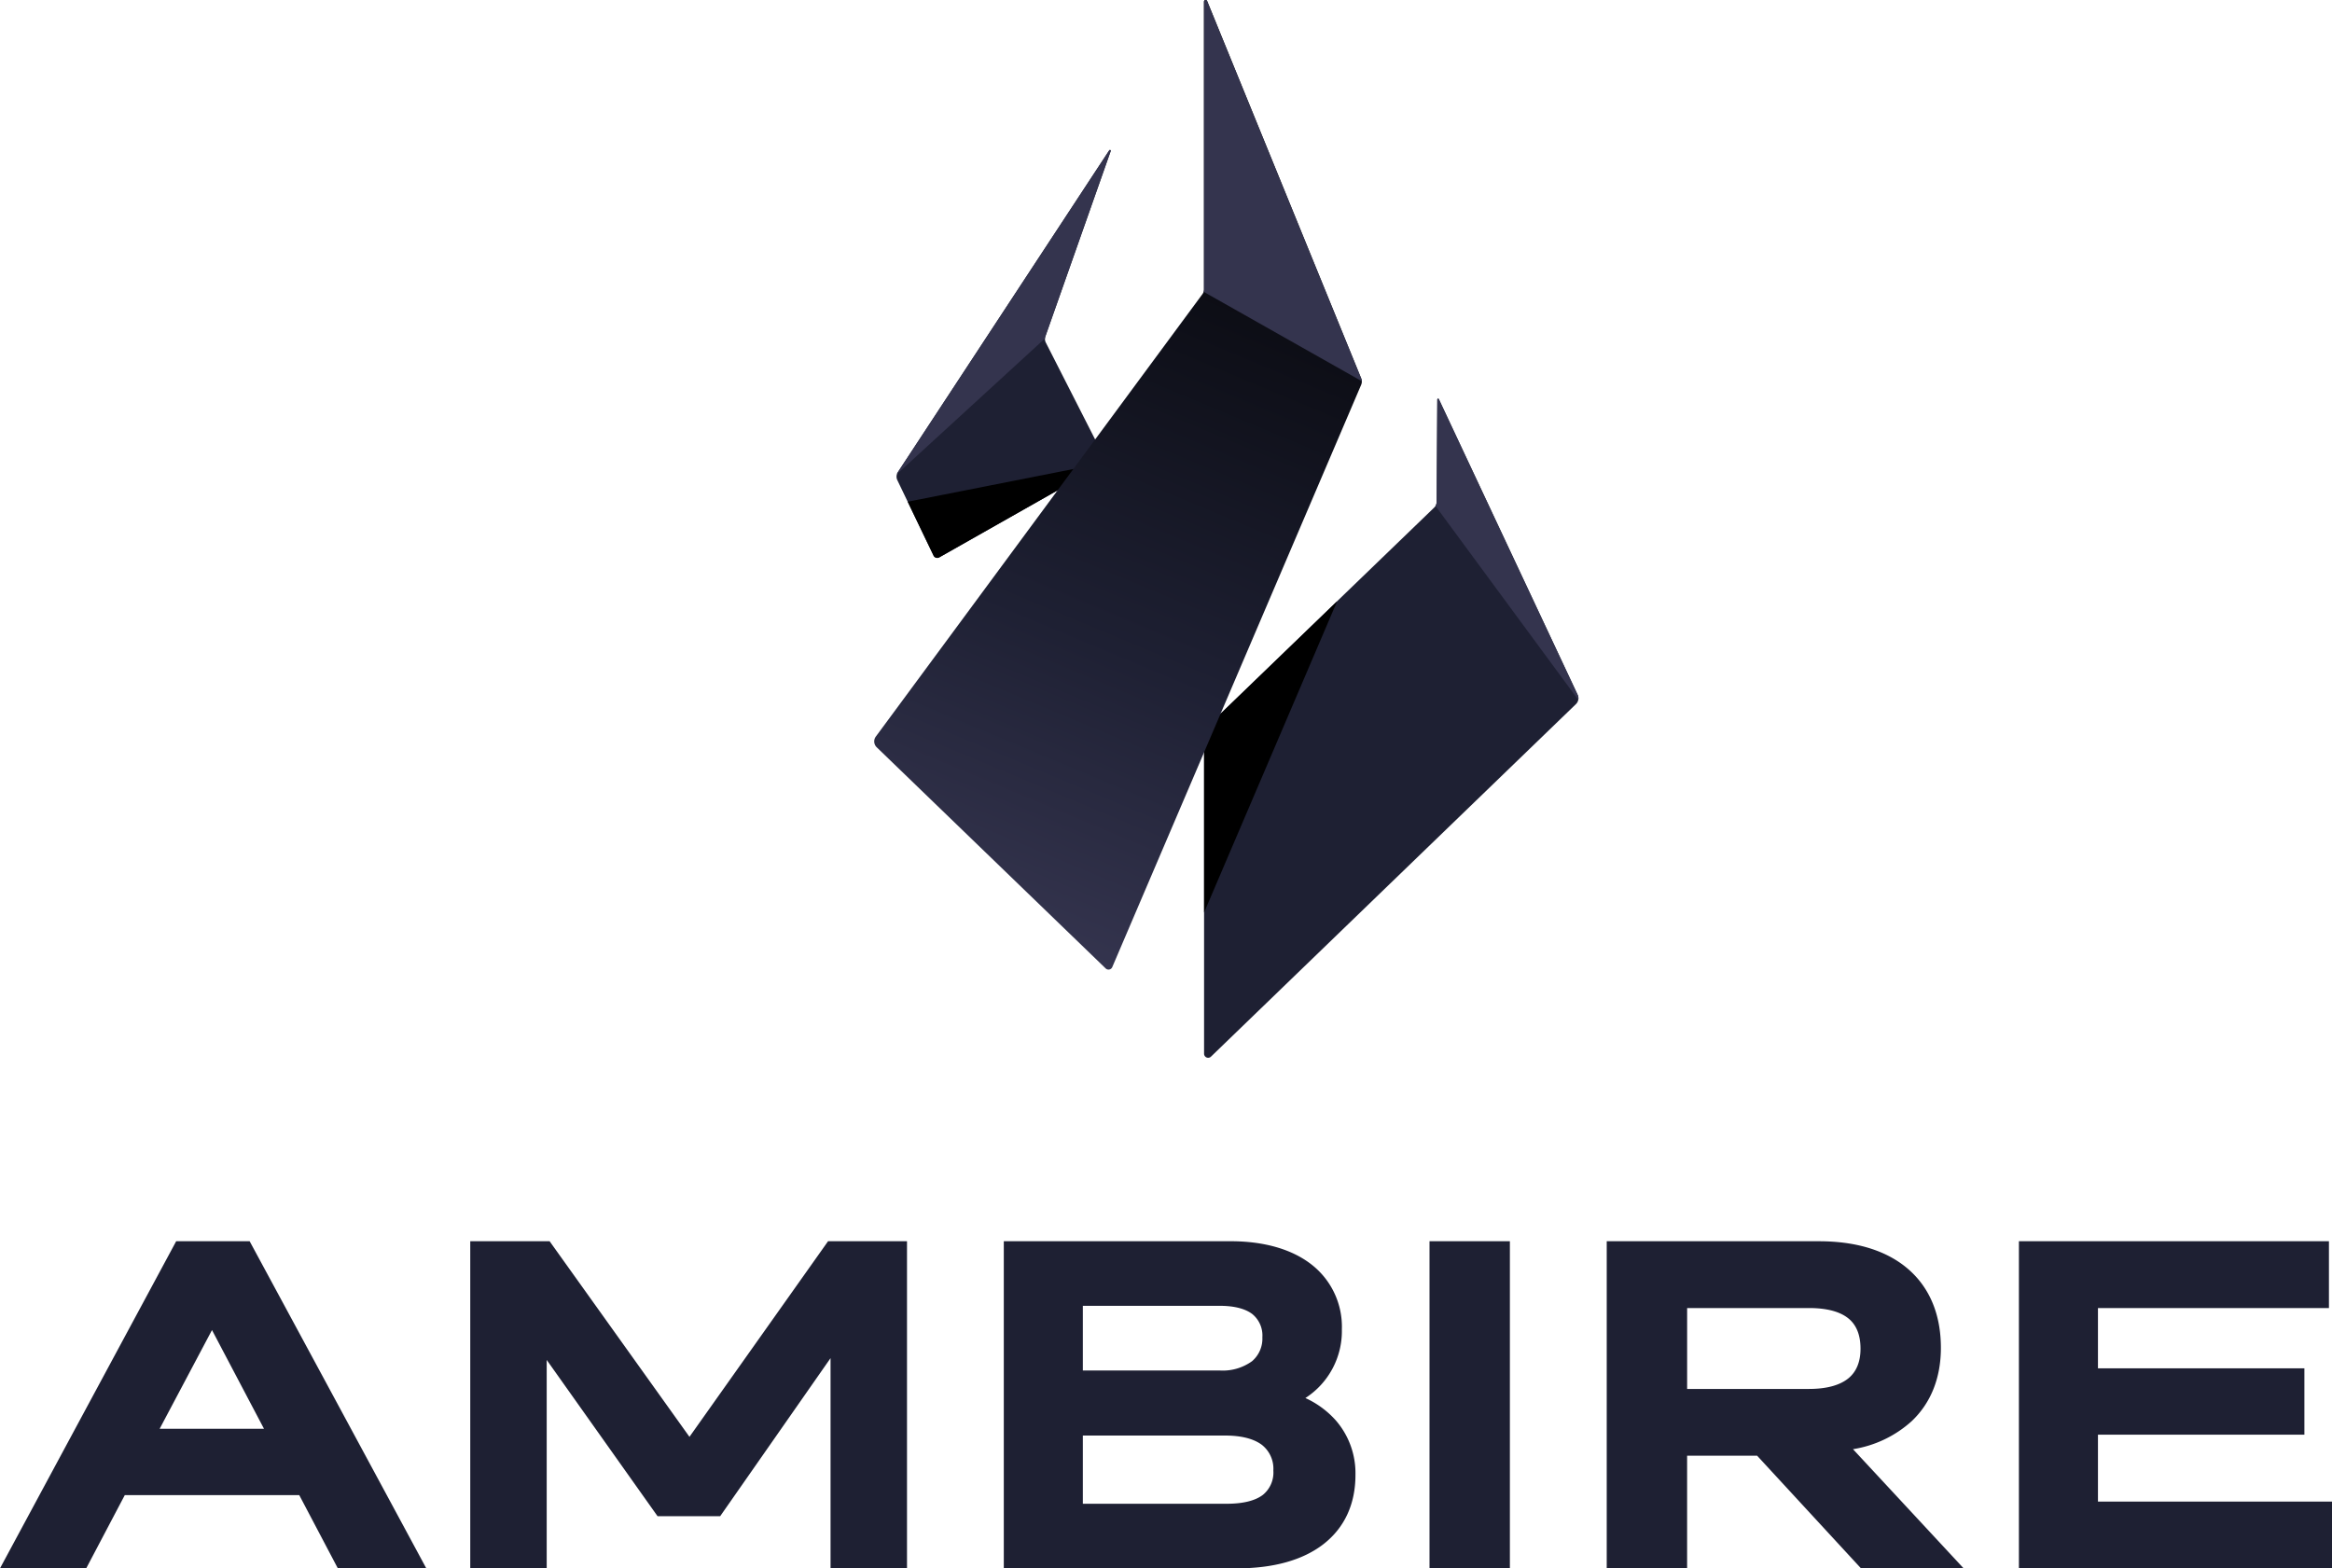<svg id="logo-ver-simplyfied-black" xmlns="http://www.w3.org/2000/svg" xmlns:xlink="http://www.w3.org/1999/xlink" width="501.357" height="337.194" viewBox="0 0 501.357 337.194">
  <defs>
    <linearGradient id="linear-gradient" x1="0.686" y1="0.023" x2="0.48" y2="1" gradientUnits="objectBoundingBox">
      <stop offset="0"/>
      <stop offset="0.671" stop-color="#1e2033"/>
      <stop offset="1" stop-color="#34344e"/>
    </linearGradient>
  </defs>
  <path id="logotype" d="M87.987,657.719H72.632l-8.291-15.737H26.826l-8.291,15.737H0L37.879,587.39H53.67q19.005,35.155,37.979,70.329H87.992ZM45.579,606.488,34.322,627.718H56.759L45.575,606.488Zm69.766,51.231H101.1V587.39h17.059l30.07,42.058,29.8-42.058h16.968v70.329H178.56V612.526l-23.728,33.981H141.367l-23.832-33.595v44.807h-2.185Zm150.607,0H215.807V587.39h48.732c7.251,0,13.165,1.731,17.313,4.925a16.959,16.959,0,0,1,6.637,14.033,17.129,17.129,0,0,1-7.841,14.755,19.731,19.731,0,0,1,6.519,4.788,17.311,17.311,0,0,1,4.243,11.739c0,6.351-2.4,11.439-6.955,14.946-4.334,3.33-10.576,5.143-18.5,5.143Zm3.357-54.611c-1.536-1.208-3.939-1.831-7.128-1.831H232.8v13.91h29.475a10.772,10.772,0,0,0,6.9-2,6.376,6.376,0,0,0,2.221-5.138,5.936,5.936,0,0,0-2.09-4.938Zm2.058,28.121c-1.763-1.363-4.475-2.058-7.959-2.058H232.8v14.665H263.69c3.589,0,6.178-.663,7.818-1.913a6.185,6.185,0,0,0,2.249-5.229,6.522,6.522,0,0,0-2.39-5.461Zm51.063,26.494h-15.1V587.395h17.281v70.329Zm38.1,0h-15.1V587.395H391.06c8.236,0,14.687,2.108,19.153,5.96,4.638,4,7.06,9.785,7.06,16.954,0,6.492-2.167,11.862-6.26,15.75a24.515,24.515,0,0,1-12.638,6.042l23.791,25.622H400.1l-22.333-24.218H362.712v24.218h-2.185Zm36.9-53.7c-1.822-1.5-4.675-2.267-8.536-2.267H362.716V619.15h26.176c3.789,0,6.651-.781,8.5-2.29,1.7-1.39,2.6-3.525,2.6-6.365,0-2.908-.863-5.079-2.567-6.478Zm101.743,53.7H434.045V587.395H500.7v14.36H451.04V614.72h44.38v14.265H451.04v14.383h50.317v14.36h-2.185Z" transform="translate(0 -320.534)" fill="#1e2033" fill-rule="evenodd"/>
  <g id="symbol" transform="translate(-308.734 -490.354)">
    <g id="_2171347963424" transform="translate(496.683 490.354)">
      <path id="Path_5782" data-name="Path 5782" d="M859.43,2619.473,845.393,2659.3a1.745,1.745,0,0,0,.091,1.374l13.111,25.753-36.026,20.41a.877.877,0,0,1-1.223-.383l-7.791-16.217a1.749,1.749,0,0,1,.115-1.717l45.45-69.2A.176.176,0,0,1,859.43,2619.473Z" transform="translate(-808.586 -2587.007)" fill="#1e2033"/>
      <path id="Path_5783" data-name="Path 5783" d="M5231.078,6152.147l29.84,63.561a1.75,1.75,0,0,1-.368,2l-78.462,75.79a.878.878,0,0,1-1.488-.63v-69.68l49.471-47.732a1.753,1.753,0,0,0,.536-1.249l.136-21.99A.176.176,0,0,1,5231.078,6152.147Z" transform="translate(-5109.687 -6066.328)" fill="#1e2033"/>
      <path id="Path_5784" data-name="Path 5784" d="M1014.671,7056.93l-42.811,8.452,5.564,11.582a.878.878,0,0,0,1.224.383h0l36.025-20.411Z" transform="translate(-964.666 -6957.513)"/>
      <path id="Path_5785" data-name="Path 5785" d="M850.939,2659.753,819.11,2688.92a1.764,1.764,0,0,1,.2-.416l45.45-69.2h0a.171.171,0,0,1,.144-.08h0a.176.176,0,0,1,.17.236l-14.039,39.828h0A1.749,1.749,0,0,0,850.939,2659.753Z" transform="translate(-814.228 -2586.99)" fill="#34344e"/>
      <path id="Path_5786" data-name="Path 5786" d="M5209.273,9028.42l-28.6,66.916v-39.318Z" transform="translate(-5109.755 -8899.154)"/>
      <path id="Path_5787" data-name="Path 5787" d="M8497.479,6216.866l-30.7-41.689a1.743,1.743,0,0,0,.254-.9l.137-21.99h0a.173.173,0,0,1,.176-.174h0a.17.17,0,0,1,.159.1l29.84,63.562h0A1.743,1.743,0,0,1,8497.479,6216.866Z" transform="translate(-8346.114 -6066.399)" fill="#34344e"/>
      <path id="Path_5788" data-name="Path 5788" d="M568.255,490.573l33.131,81.157a1.745,1.745,0,0,1-.011,1.348l-53.516,125.2a.878.878,0,0,1-1.416.285l-49.225-47.548a1.75,1.75,0,0,1-.192-2.3L567.237,553.6a1.753,1.753,0,0,0,.342-1.039V490.7A.351.351,0,0,1,568.255,490.573Z" transform="translate(-496.683 -490.354)" fill="url(#linear-gradient)"/>
      <path id="Path_5789" data-name="Path 5789" d="M5174.23,553.1l34.014,19.23a1.767,1.767,0,0,0-.128-.583h0l-33.131-81.156a.34.34,0,0,0-.322-.218h0a.345.345,0,0,0-.354.351h0v61.856A1.739,1.739,0,0,1,5174.23,553.1Z" transform="translate(-5103.413 -490.369)" fill="#34344e"/>
    </g>
  </g>
</svg>
